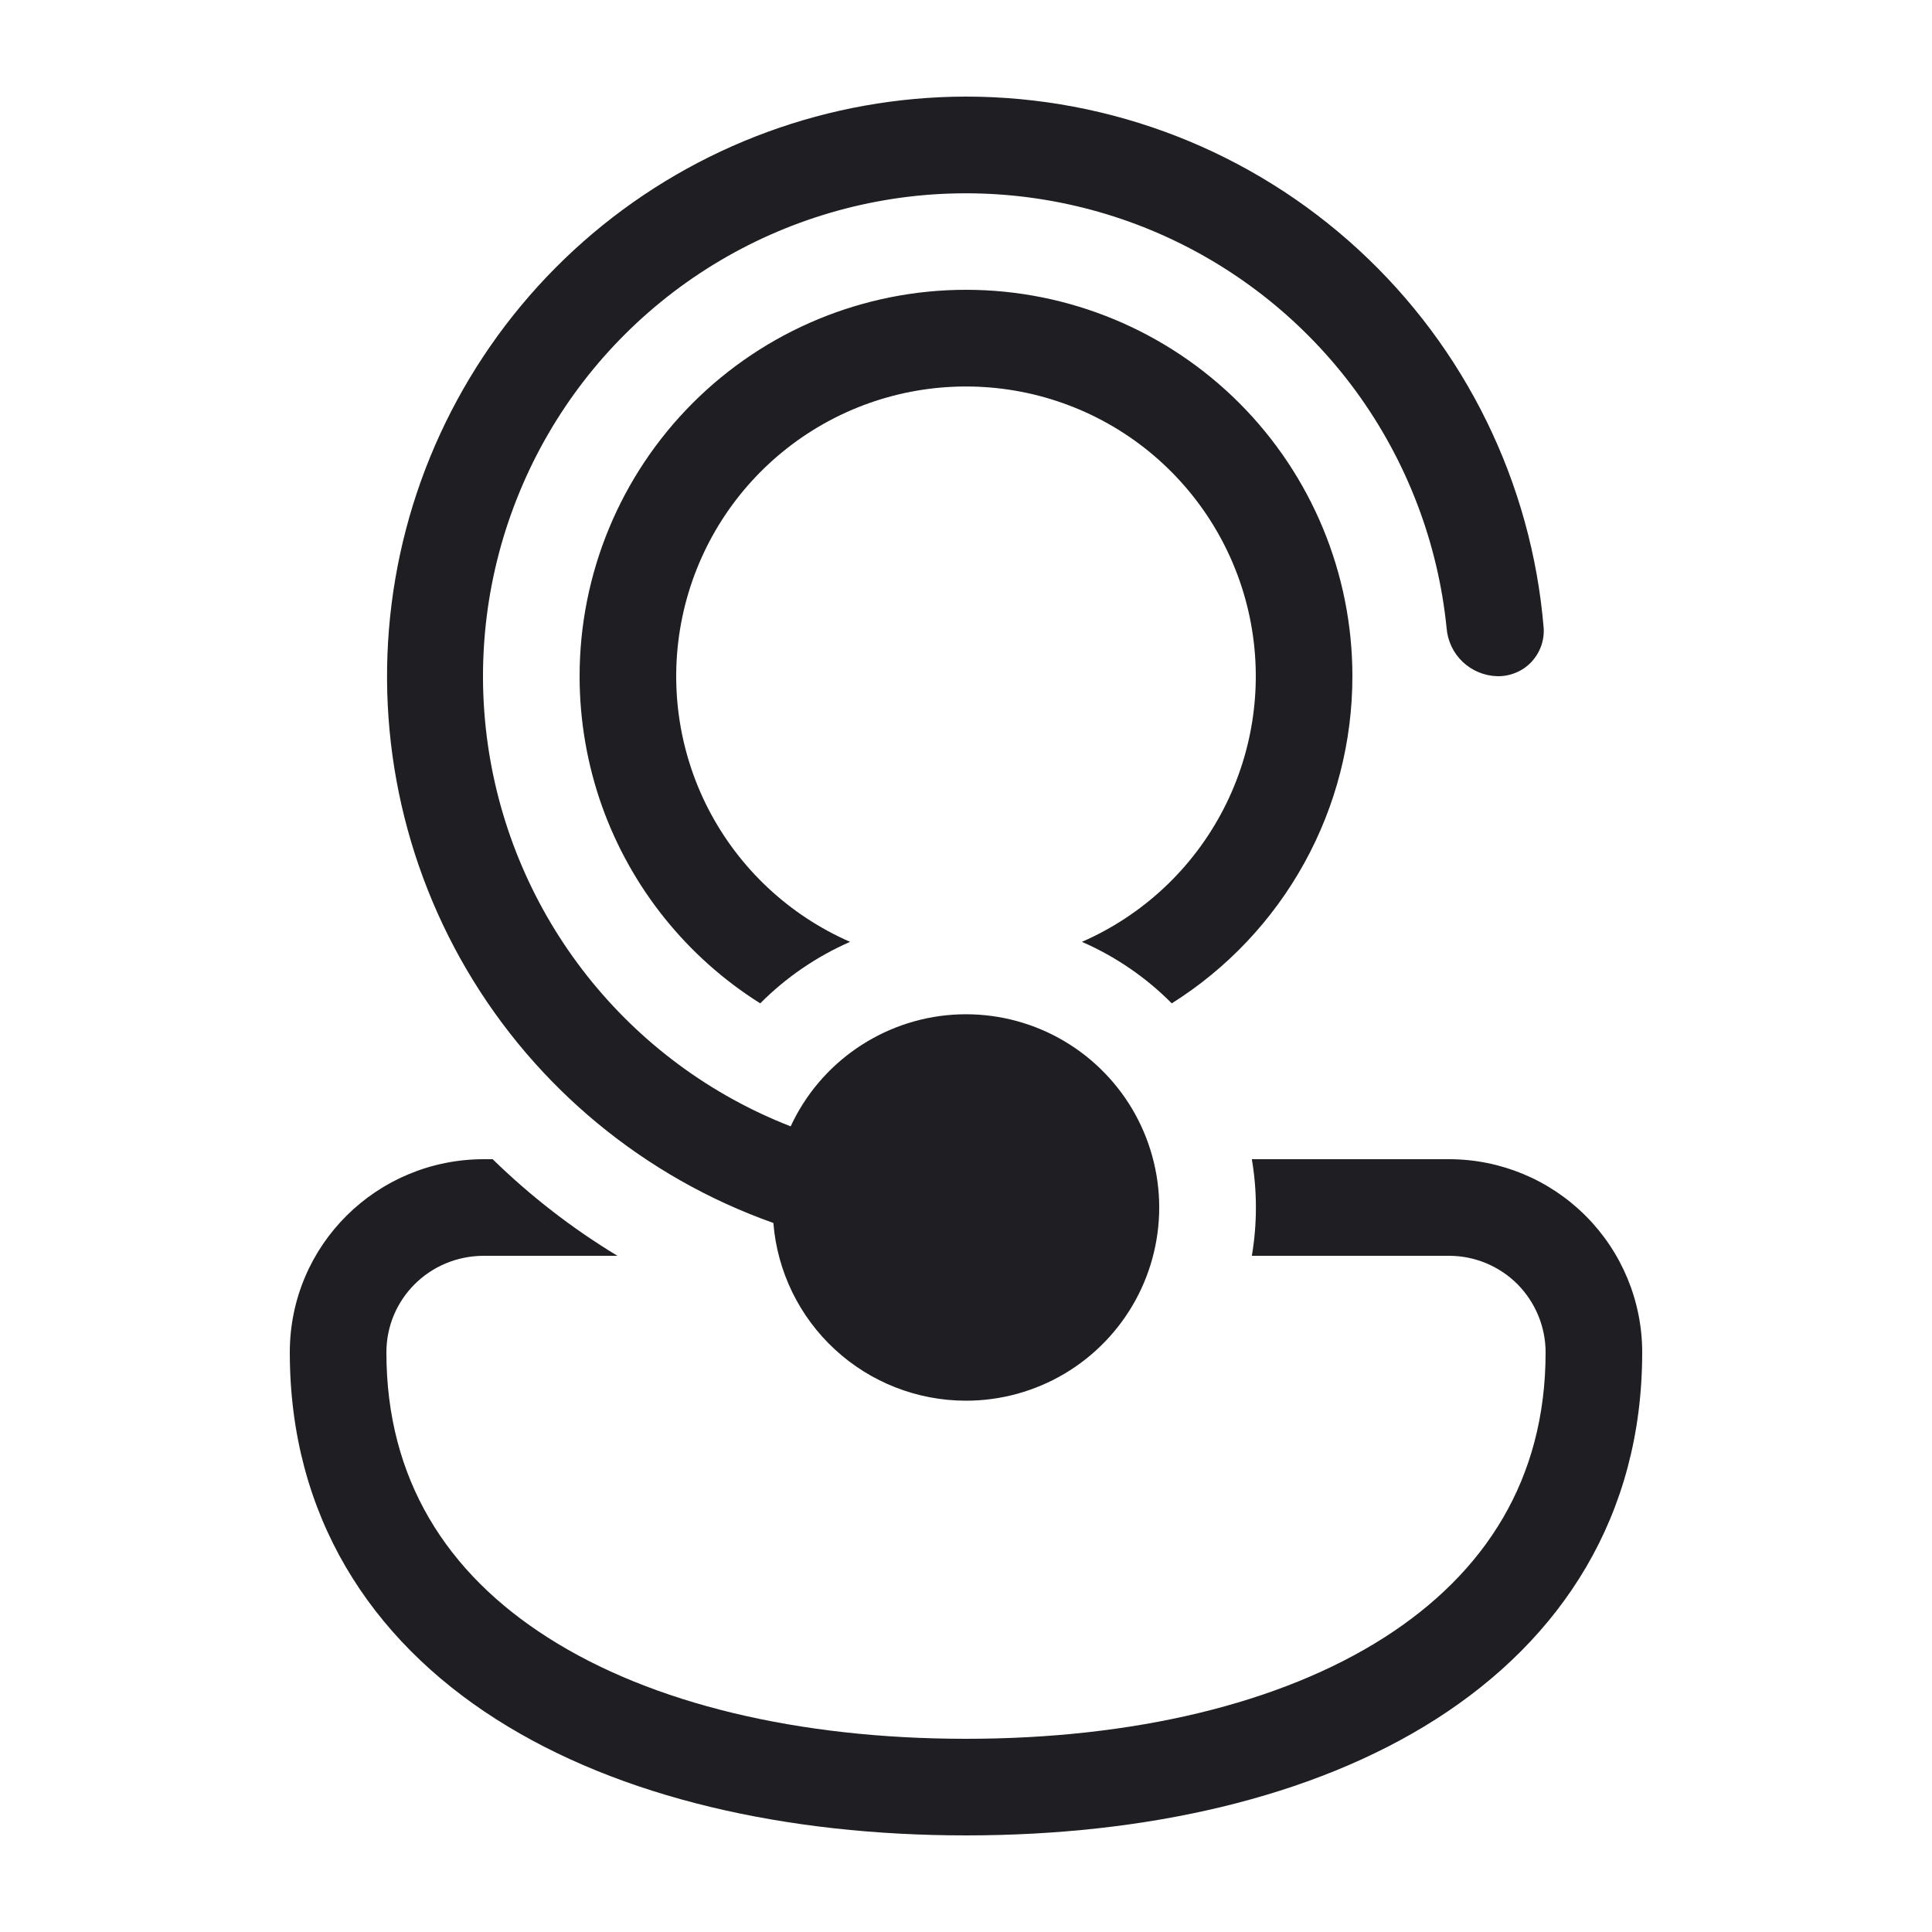 <svg width="24" height="24" viewBox="0 0 24 24" fill="none" xmlns="http://www.w3.org/2000/svg">
<path d="M12 17.4C11.397 17.4 10.815 17.173 10.372 16.764C9.928 16.355 9.655 15.793 9.607 15.192C8.007 14.625 6.658 13.512 5.798 12.047C4.939 10.583 4.625 8.862 4.911 7.188C5.197 5.515 6.066 3.996 7.363 2.9C8.66 1.805 10.302 1.202 12 1.2C13.806 1.2 15.546 1.878 16.875 3.101C18.204 4.323 19.026 6 19.176 7.8C19.181 7.878 19.17 7.956 19.143 8.03C19.116 8.103 19.074 8.17 19.02 8.227C18.966 8.283 18.901 8.328 18.828 8.357C18.756 8.387 18.678 8.402 18.6 8.4C18.439 8.396 18.286 8.332 18.169 8.221C18.053 8.111 17.982 7.96 17.97 7.8C17.863 6.739 17.475 5.726 16.847 4.864C16.218 4.003 15.371 3.325 14.393 2.899C13.415 2.474 12.342 2.317 11.283 2.444C10.225 2.572 9.219 2.979 8.37 3.624C7.521 4.269 6.859 5.129 6.453 6.115C6.046 7.101 5.91 8.177 6.058 9.234C6.206 10.29 6.633 11.287 7.294 12.123C7.956 12.96 8.828 13.605 9.822 13.992C10.003 13.601 10.285 13.267 10.64 13.023C10.995 12.779 11.408 12.634 11.838 12.605C12.267 12.576 12.697 12.663 13.081 12.857C13.465 13.051 13.79 13.345 14.022 13.707C14.254 14.07 14.384 14.489 14.399 14.919C14.413 15.349 14.312 15.775 14.105 16.153C13.898 16.53 13.594 16.845 13.223 17.065C12.853 17.284 12.43 17.4 12 17.4ZM6.011 14.4H6.12C6.588 14.857 7.108 15.26 7.67 15.6H6.011C5.338 15.6 4.8 16.136 4.8 16.8C4.8 18.371 5.546 19.541 6.808 20.344C8.092 21.163 9.918 21.6 12 21.6C14.082 21.6 15.908 21.163 17.192 20.344C18.452 19.54 19.2 18.372 19.2 16.8C19.2 16.482 19.073 16.177 18.849 15.951C18.623 15.726 18.318 15.6 18 15.6H15.551C15.618 15.203 15.618 14.797 15.551 14.4H18C18.637 14.4 19.247 14.653 19.697 15.103C20.147 15.553 20.4 16.163 20.4 16.8C20.4 18.829 19.4 20.359 17.838 21.356C16.3 22.337 14.226 22.8 12 22.8C9.774 22.8 7.7 22.337 6.162 21.356C4.6 20.36 3.6 18.828 3.6 16.8C3.6 15.464 4.684 14.4 6.011 14.4ZM16.8 8.4C16.8 9.212 16.595 10.011 16.202 10.722C15.81 11.432 15.243 12.032 14.556 12.464C14.236 12.141 13.857 11.882 13.44 11.7C14.198 11.369 14.819 10.787 15.198 10.053C15.578 9.318 15.693 8.475 15.524 7.665C15.355 6.855 14.912 6.129 14.271 5.607C13.629 5.085 12.827 4.801 12 4.801C11.173 4.801 10.371 5.085 9.729 5.607C9.087 6.129 8.645 6.855 8.476 7.665C8.307 8.475 8.422 9.318 8.801 10.053C9.181 10.787 9.802 11.369 10.56 11.7C10.14 11.884 9.762 12.144 9.444 12.464C8.532 11.891 7.84 11.028 7.478 10.014C7.294 9.496 7.2 8.95 7.2 8.4C7.2 7.127 7.706 5.906 8.606 5.006C9.506 4.106 10.727 3.6 12 3.6C13.273 3.6 14.494 4.106 15.394 5.006C16.294 5.906 16.8 7.127 16.8 8.4Z" fill="#1E1E23"/>
</svg>
